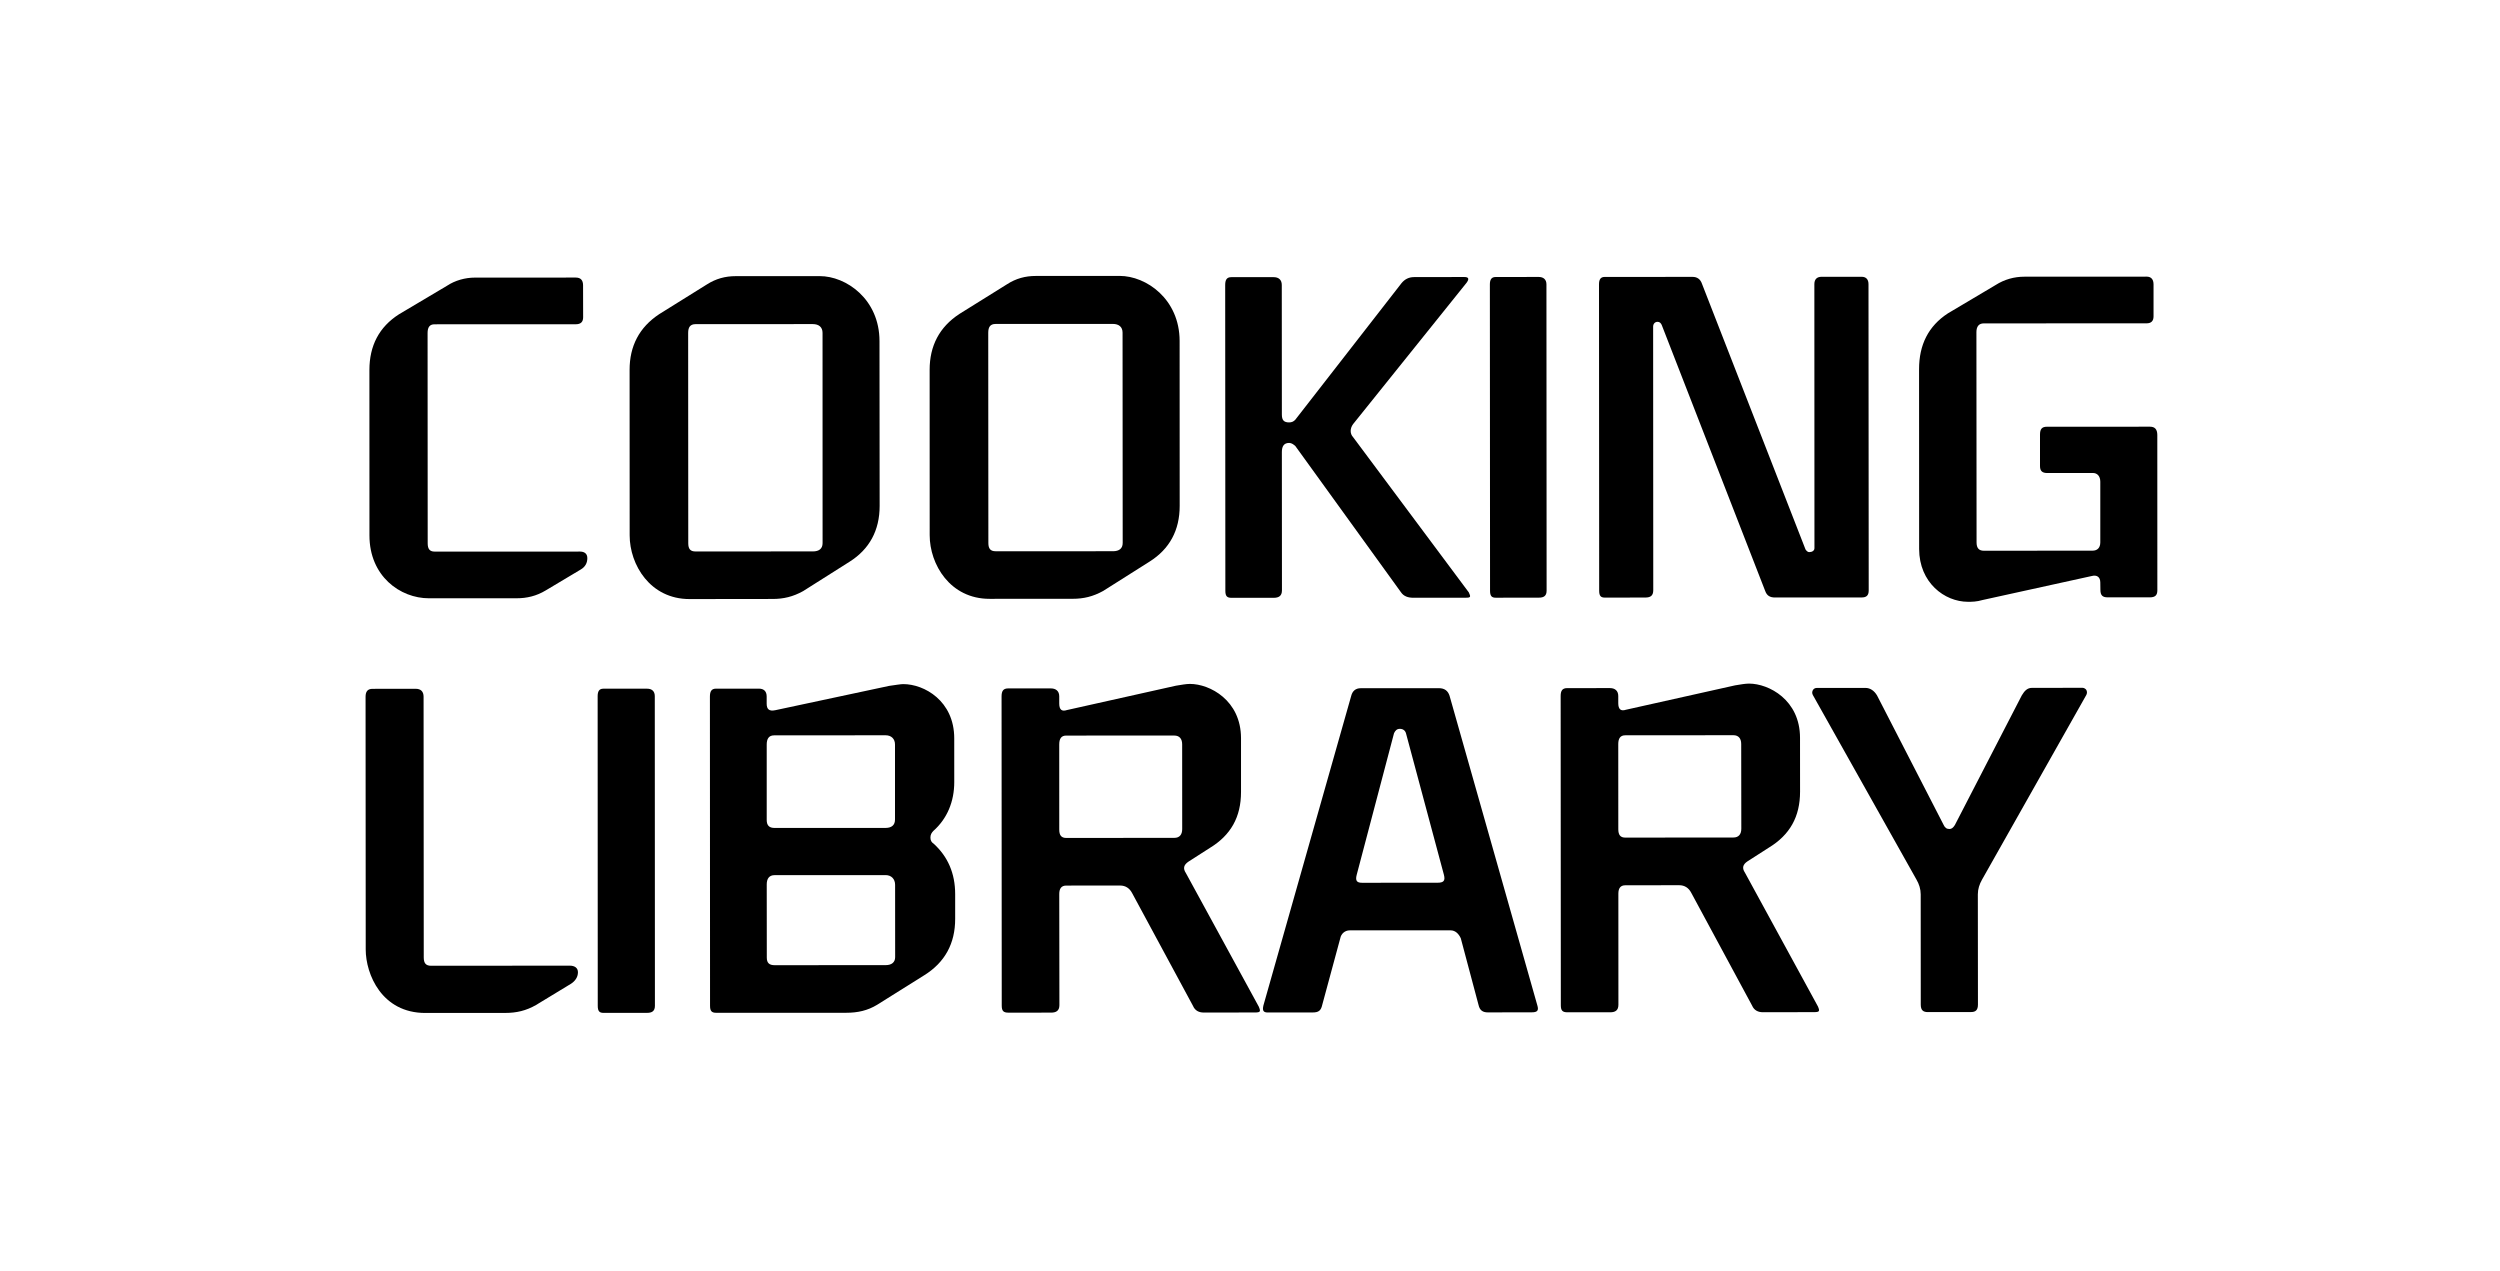 <?xml version="1.0" encoding="UTF-8"?>
<svg width="118px" height="60px" viewBox="0 0 118 60" version="1.1" xmlns="http://www.w3.org/2000/svg" xmlns:xlink="http://www.w3.org/1999/xlink">
    <!-- Generator: Sketch 55.1 (78136) - https://sketchapp.com -->
    <title>logo/space/CL</title>
    <desc>Created with Sketch.</desc>
    <g id="logo/space/CL" stroke="none" stroke-width="1" fill="none" fill-rule="evenodd">
        <g id="logo/space/DL" transform="translate(17, 13)" fill="#000000">
            <g id="Group">
                <g id="기본" transform="translate(0, 19.264)">
                    <path d="M3.079,15.548 C1.019,15.551 0.263,13.72 0.262,12.553 L0.255,0.625 C0.255,0.374 0.353,0.249 0.586,0.249 L2.623,0.247 C2.857,0.247 2.993,0.371 2.993,0.621 L3.001,12.925 C3.001,13.195 3.097,13.32 3.348,13.32 L9.892,13.315 C10.123,13.315 10.279,13.419 10.279,13.628 C10.279,13.859 10.143,14.045 9.952,14.169 L8.302,15.171 C7.834,15.442 7.368,15.546 6.864,15.546 L3.079,15.548 Z" id="Fill-13"></path>
                    <path d="M13.912,15.209 C13.912,15.459 13.776,15.543 13.542,15.543 L11.486,15.544 C11.291,15.544 11.214,15.461 11.214,15.212 L11.209,0.595 C11.209,0.367 11.283,0.242 11.478,0.242 L13.539,0.242 C13.771,0.24 13.906,0.365 13.906,0.593 L13.912,15.209 Z" id="Fill-16"></path>
                    <path d="M25.251,12.913 L25.249,9.499 C25.249,9.227 25.074,9.041 24.801,9.041 L19.56,9.043 C19.305,9.043 19.19,9.21 19.19,9.48 L19.193,12.937 C19.193,13.187 19.31,13.293 19.563,13.293 L24.806,13.29 C25.075,13.29 25.251,13.165 25.251,12.913 M25.244,6.415 L25.244,2.876 C25.244,2.608 25.069,2.441 24.8,2.441 L19.537,2.445 C19.286,2.445 19.189,2.612 19.189,2.88 L19.189,6.441 C19.19,6.694 19.305,6.815 19.56,6.815 L24.801,6.814 C25.074,6.814 25.247,6.688 25.244,6.415 M28.04,2.586 L28.041,4.647 C28.041,5.563 27.712,6.374 27.052,6.958 C26.974,7.043 26.916,7.125 26.916,7.271 C26.916,7.413 26.974,7.497 27.072,7.561 C27.733,8.163 28.084,8.954 28.084,9.937 L28.084,11.102 C28.087,12.266 27.599,13.161 26.629,13.765 L24.399,15.163 C23.952,15.434 23.486,15.539 22.94,15.539 L16.808,15.54 C16.592,15.54 16.514,15.459 16.514,15.208 L16.508,0.615 C16.508,0.365 16.584,0.24 16.8,0.24 L18.817,0.24 C19.051,0.238 19.187,0.363 19.187,0.612 L19.187,0.946 C19.187,1.215 19.304,1.318 19.596,1.257 L24.972,0.109 C25.283,0.066 25.516,0.026 25.632,0.026 C26.621,0.024 28.04,0.815 28.04,2.586" id="Fill-18"></path>
                    <path d="M38.8,6.867 L38.798,2.867 C38.798,2.6 38.663,2.454 38.428,2.454 L33.325,2.455 C33.091,2.455 32.996,2.605 32.996,2.873 L32.997,6.892 C32.997,7.161 33.094,7.287 33.328,7.287 L38.43,7.283 C38.667,7.283 38.8,7.139 38.8,6.867 M41.576,2.577 L41.576,5.116 C41.578,6.3 41.093,7.158 40.102,7.76 L39.093,8.407 C38.879,8.554 38.822,8.718 38.975,8.947 L42.416,15.253 C42.513,15.485 42.494,15.525 42.221,15.525 L39.815,15.528 C39.599,15.528 39.408,15.445 39.31,15.215 L36.435,9.888 C36.315,9.659 36.122,9.533 35.872,9.533 L33.328,9.535 C33.094,9.535 32.997,9.681 32.997,9.932 L33.004,15.177 C33.004,15.448 32.846,15.532 32.611,15.532 L30.594,15.533 C30.36,15.533 30.282,15.45 30.282,15.199 L30.274,0.607 C30.274,0.356 30.352,0.229 30.584,0.229 L32.603,0.229 C32.837,0.229 32.996,0.353 32.996,0.603 L32.996,0.937 C32.996,1.227 33.109,1.334 33.362,1.25 L38.504,0.101 C38.759,0.059 38.991,0.017 39.165,0.017 C40.099,0.017 41.573,0.786 41.576,2.577" id="Fill-20"></path>
                    <path d="M51.152,9.023 L49.361,2.342 C49.324,2.218 49.223,2.137 49.073,2.137 C48.933,2.137 48.858,2.218 48.798,2.343 L47.037,9.025 C46.959,9.319 47.055,9.403 47.289,9.403 L50.842,9.401 C51.134,9.401 51.229,9.317 51.152,9.023 L51.152,9.023 Z M55.561,15.185 C55.639,15.434 55.561,15.517 55.308,15.517 L53.231,15.521 C52.999,15.521 52.845,15.437 52.786,15.166 L51.949,12.022 C51.852,11.815 51.698,11.648 51.463,11.648 L46.706,11.649 C46.473,11.649 46.298,11.816 46.26,12.025 L45.409,15.169 C45.349,15.441 45.232,15.524 44.961,15.524 L42.845,15.526 C42.633,15.526 42.576,15.442 42.633,15.194 L46.779,0.575 C46.838,0.345 46.993,0.22 47.224,0.22 L50.915,0.218 C51.184,0.218 51.343,0.343 51.418,0.573 L55.561,15.185 Z" id="Fill-22"></path>
                    <path d="M65.19,6.85 L65.185,2.852 C65.185,2.584 65.05,2.438 64.818,2.438 L59.712,2.442 C59.481,2.442 59.382,2.589 59.382,2.855 L59.384,6.876 C59.384,7.146 59.483,7.271 59.715,7.271 L64.82,7.266 C65.052,7.266 65.19,7.125 65.19,6.85 M67.961,2.562 L67.963,5.102 C67.963,6.287 67.481,7.142 66.49,7.744 L65.482,8.391 C65.266,8.535 65.209,8.702 65.365,8.932 L68.806,15.24 C68.903,15.467 68.884,15.509 68.612,15.509 L66.203,15.513 C65.989,15.513 65.795,15.427 65.699,15.2 L62.824,9.871 C62.705,9.643 62.512,9.518 62.258,9.518 L59.716,9.521 C59.483,9.521 59.387,9.666 59.387,9.916 L59.389,15.161 C59.389,15.434 59.233,15.516 59.001,15.516 L56.982,15.516 C56.749,15.516 56.671,15.434 56.671,15.184 L56.663,0.589 C56.663,0.339 56.741,0.215 56.973,0.215 L58.993,0.214 C59.225,0.214 59.382,0.339 59.382,0.588 L59.382,0.922 C59.382,1.212 59.499,1.318 59.749,1.235 L64.895,0.085 C65.146,0.043 65.38,0.002 65.555,0.002 C66.487,0.002 67.961,0.77 67.961,2.562" id="Fill-24"></path>
                    <path d="M81.477,0.533 L76.55,9.258 C76.432,9.467 76.354,9.697 76.354,9.947 L76.359,15.152 C76.359,15.422 76.24,15.505 76.029,15.505 L73.993,15.507 C73.779,15.507 73.66,15.423 73.66,15.154 L73.657,9.951 C73.657,9.697 73.581,9.469 73.462,9.26 L68.566,0.54 C68.526,0.458 68.526,0.396 68.566,0.312 C68.604,0.248 68.664,0.206 68.761,0.206 L71.052,0.206 C71.266,0.206 71.459,0.331 71.596,0.561 L74.743,6.679 C74.802,6.804 74.878,6.865 75.016,6.865 C75.113,6.865 75.191,6.804 75.269,6.679 L78.43,0.556 C78.566,0.328 78.699,0.203 78.913,0.203 L81.302,0.201 C81.358,0.201 81.44,0.243 81.477,0.304 C81.514,0.387 81.514,0.451 81.477,0.533" id="Fill-26"></path>
                </g>
                <path d="M0.438,12.274 L0.436,4.468 C0.436,3.317 0.893,2.434 1.834,1.833 L4.085,0.496 C4.487,0.228 4.966,0.104 5.409,0.103 L10.176,0.101 C10.407,0.101 10.521,0.223 10.521,0.47 L10.524,1.975 C10.524,2.2 10.407,2.305 10.176,2.305 L3.509,2.307 C3.278,2.307 3.182,2.449 3.182,2.719 L3.187,12.645 C3.187,12.913 3.285,13.035 3.513,13.035 L10.375,13.034 C10.587,13.034 10.722,13.135 10.722,13.344 C10.722,13.571 10.624,13.755 10.414,13.879 L8.763,14.865 C8.319,15.135 7.858,15.238 7.397,15.238 L3.246,15.239 C1.882,15.239 0.438,14.191 0.438,12.274" id="Fill-10"></path>
                <path d="M21.824,2.711 C21.824,2.441 21.651,2.297 21.362,2.297 L15.827,2.3 C15.577,2.302 15.481,2.446 15.481,2.714 L15.486,12.641 C15.486,12.909 15.583,13.032 15.833,13.029 L21.366,13.027 C21.654,13.027 21.826,12.903 21.826,12.635 L21.824,2.711 Z M15.545,15.276 C13.682,15.276 12.72,13.649 12.72,12.268 L12.717,4.463 C12.715,3.331 13.177,2.446 14.115,1.828 L16.364,0.426 C16.789,0.155 17.23,0.034 17.727,0.034 L21.688,0.033 C22.935,0.029 24.512,1.12 24.512,3.099 L24.519,10.881 C24.519,12.034 24.038,12.922 23.097,13.515 L20.907,14.901 C20.428,15.166 19.985,15.271 19.464,15.271 L15.545,15.276 Z" id="Fill-12"></path>
                <path d="M35.985,2.701 C35.985,2.432 35.813,2.289 35.523,2.289 L29.991,2.291 C29.743,2.291 29.645,2.433 29.645,2.705 L29.651,12.628 C29.651,12.896 29.747,13.019 29.996,13.019 L35.53,13.018 C35.82,13.018 35.991,12.894 35.991,12.628 L35.985,2.701 Z M29.71,15.265 C27.844,15.268 26.881,13.639 26.881,12.26 L26.879,4.454 C26.879,3.322 27.34,2.437 28.281,1.82 L30.53,0.418 C30.953,0.145 31.39,0.025 31.892,0.025 L35.849,0.023 C37.099,0.023 38.675,1.112 38.678,3.091 L38.681,10.875 C38.683,12.03 38.202,12.914 37.261,13.507 L35.071,14.892 C34.59,15.158 34.148,15.263 33.63,15.263 L29.71,15.265 Z" id="Fill-14"></path>
                <path d="M52.329,14.963 C52.424,15.171 52.424,15.212 52.193,15.212 L49.713,15.214 C49.465,15.214 49.255,15.15 49.12,14.946 L44.138,8.05 C44.062,7.986 43.966,7.906 43.849,7.906 C43.599,7.906 43.504,8.069 43.504,8.337 L43.508,14.865 C43.508,15.133 43.354,15.214 43.123,15.217 L41.125,15.217 C40.914,15.217 40.837,15.135 40.837,14.887 L40.829,0.452 C40.829,0.206 40.904,0.082 41.117,0.082 L43.117,0.082 C43.346,0.081 43.5,0.202 43.5,0.45 L43.504,6.566 C43.504,6.834 43.599,6.938 43.849,6.938 C43.966,6.938 44.061,6.897 44.138,6.811 L49.151,0.366 C49.304,0.18 49.495,0.079 49.745,0.079 L52.11,0.075 C52.321,0.075 52.357,0.158 52.225,0.343 L46.866,7.018 C46.714,7.224 46.714,7.471 46.866,7.633 L52.329,14.963 Z" id="Fill-16"></path>
                <path d="M56,14.88 C56,15.126 55.866,15.209 55.638,15.209 L53.597,15.212 C53.407,15.212 53.33,15.13 53.33,14.882 L53.322,0.424 C53.322,0.199 53.398,0.075 53.589,0.075 L55.627,0.072 C55.856,0.072 55.992,0.196 55.992,0.422 L56,14.88 Z" id="Fill-18"></path>
                <path d="M71.203,14.869 C71.203,15.116 71.086,15.199 70.872,15.2 L66.783,15.202 C66.549,15.202 66.398,15.12 66.318,14.896 L61.432,2.335 C61.393,2.252 61.336,2.19 61.239,2.19 C61.105,2.19 61.028,2.294 61.028,2.417 L61.034,14.855 C61.034,15.123 60.9,15.204 60.651,15.204 L58.75,15.207 C58.556,15.207 58.481,15.125 58.481,14.879 L58.473,0.421 C58.473,0.194 58.546,0.071 58.742,0.071 L62.891,0.069 C63.101,0.069 63.259,0.172 63.335,0.399 L68.221,12.936 C68.279,13.019 68.336,13.06 68.394,13.06 C68.527,13.06 68.642,12.996 68.642,12.873 L68.638,0.412 C68.638,0.187 68.753,0.064 68.984,0.064 L70.868,0.064 C71.079,0.064 71.193,0.187 71.193,0.412 L71.203,14.869 Z" id="Fill-20"></path>
                <path d="M75.891,15.405 C74.777,15.405 73.586,14.496 73.583,12.912 L73.58,4.425 C73.58,3.274 74.019,2.391 74.942,1.79 L77.19,0.455 C77.613,0.186 78.073,0.06 78.554,0.06 L84.32,0.057 C84.53,0.057 84.647,0.18 84.647,0.426 L84.647,1.933 C84.647,2.158 84.53,2.261 84.32,2.261 L76.634,2.264 C76.404,2.264 76.287,2.409 76.287,2.677 L76.294,12.605 C76.294,12.871 76.408,12.995 76.638,12.995 L81.77,12.991 C81.983,12.991 82.134,12.867 82.134,12.599 L82.134,9.736 C82.134,9.468 81.983,9.325 81.788,9.325 L79.635,9.327 C79.386,9.327 79.288,9.224 79.288,8.997 L79.288,7.513 C79.288,7.246 79.383,7.142 79.614,7.142 L84.476,7.14 C84.708,7.138 84.824,7.264 84.825,7.528 L84.827,14.862 C84.827,15.109 84.71,15.192 84.479,15.195 L82.483,15.195 C82.252,15.195 82.139,15.111 82.139,14.841 L82.134,14.493 C82.134,14.228 81.965,14.127 81.735,14.187 L76.584,15.319 C76.294,15.405 76.065,15.405 75.891,15.405" id="Fill-22"></path>
            </g>
        </g>
    </g>
</svg>